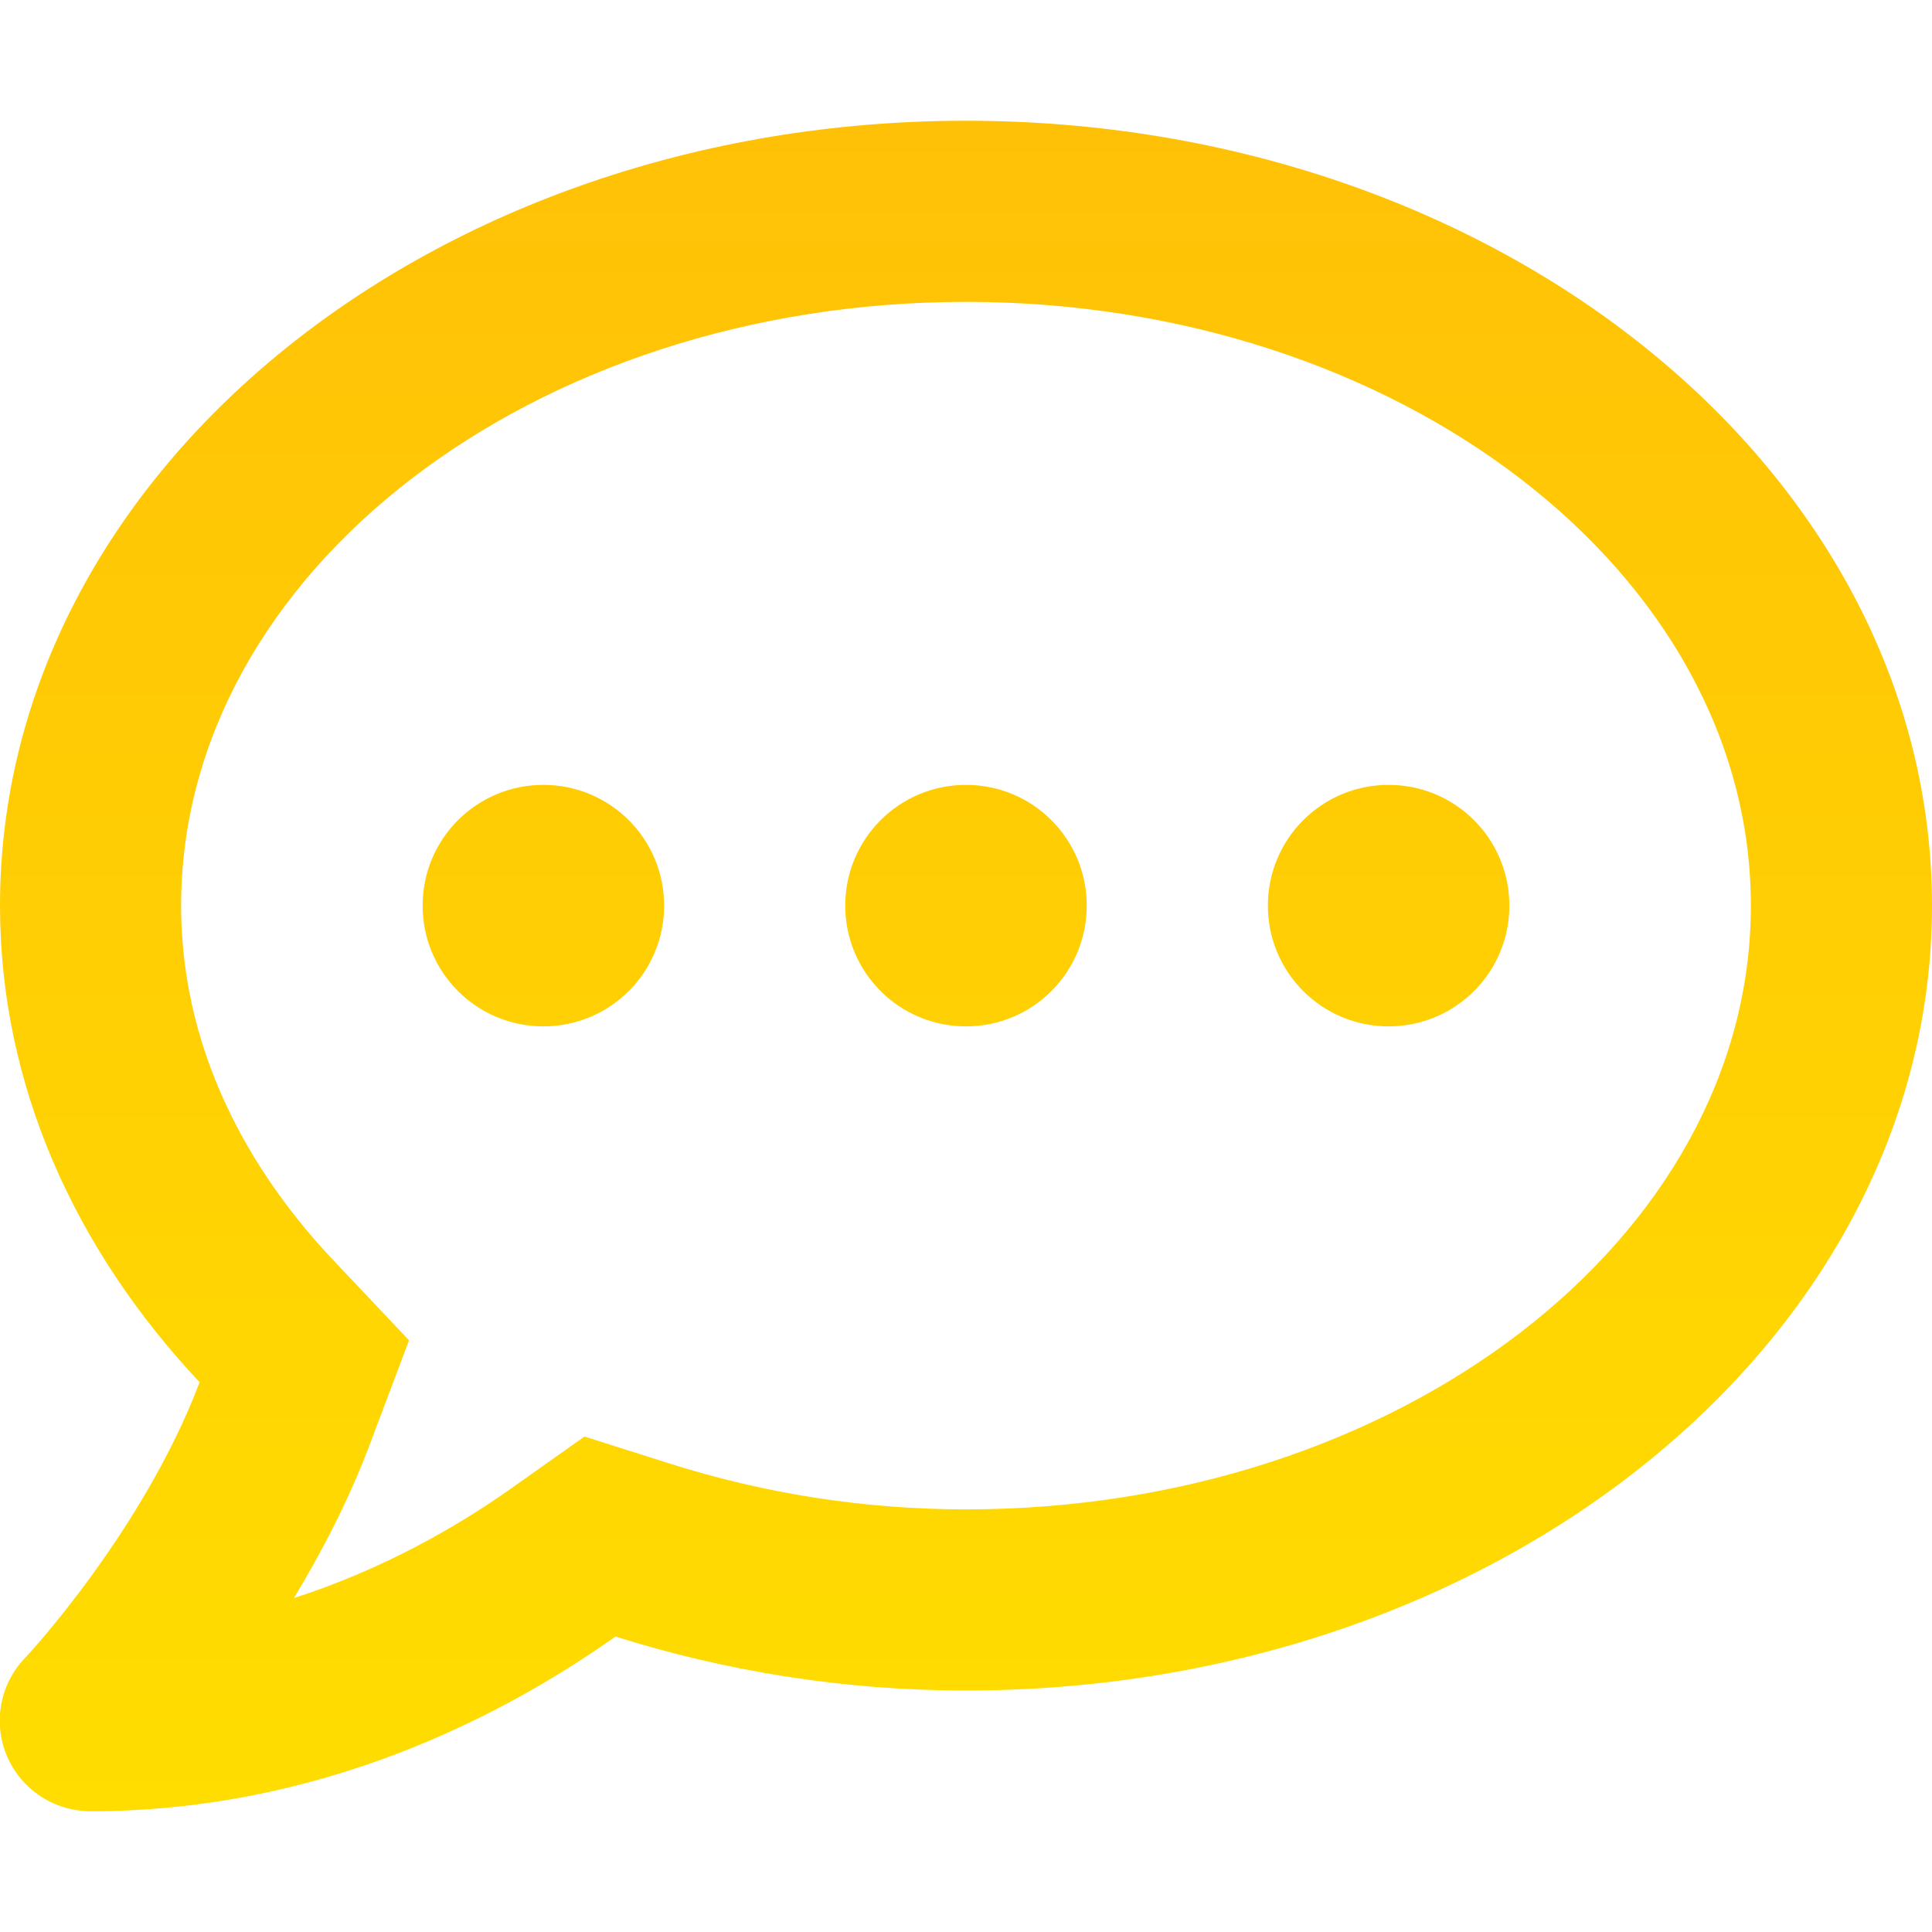 <?xml version="1.0" encoding="UTF-8" standalone="no"?>
<!DOCTYPE svg PUBLIC "-//W3C//DTD SVG 1.1//EN" "http://www.w3.org/Graphics/SVG/1.1/DTD/svg11.dtd">
<svg width="100%" height="100%" viewBox="0 0 512 512" version="1.1" xmlns="http://www.w3.org/2000/svg" xmlns:xlink="http://www.w3.org/1999/xlink" xml:space="preserve" xmlns:serif="http://www.serif.com/" style="fill-rule:evenodd;clip-rule:evenodd;stroke-linejoin:round;stroke-miterlimit:2;">
    <path d="M144,208C126.3,208 112,222.3 112,240C112,257.7 126.3,272 144,272C161.7,272 176,257.7 176,240C176,222.3 161.7,208 144,208ZM256,208C238.3,208 224,222.3 224,240C224,257.7 238.3,272 256,272C273.7,272 288,257.7 288,240C288,222.3 273.7,208 256,208ZM368,208C350.3,208 336,222.3 336,240C336,257.7 350.3,272 368,272C385.7,272 400,257.7 400,240C400,222.3 385.7,208 368,208ZM256,32C114.6,32 0,125.1 0,240C0,287.6 19.9,331.2 52.9,366.3C38,405.7 7,439.1 6.5,439.5C-0.1,446.5 -1.9,456.7 1.9,465.5C5.7,474.3 14.4,480 24,480C85.5,480 134,454.3 163.1,433.7C192,442.8 223.2,448 256,448C397.4,448 512,354.9 512,240C512,125.1 397.4,32 256,32ZM256,400C229.3,400 202.9,395.9 177.6,387.9L154.9,380.7L135.4,394.5C121.1,404.6 101.5,415.9 77.9,423.5C85.2,411.4 92.3,397.8 97.8,383.3L108.4,355.2L87.8,333.4C69.7,314.1 48,282.2 48,240C48,151.8 141.3,80 256,80C370.7,80 464,151.8 464,240C464,328.2 370.7,400 256,400Z" style="fill:url(#_Linear1);fill-rule:nonzero;"/>
    <defs>
        <linearGradient id="_Linear1" x1="0" y1="0" x2="1" y2="0" gradientUnits="userSpaceOnUse" gradientTransform="matrix(6.332,-448,391.949,5.54,252.353,480)"><stop offset="0" style="stop-color:rgb(255,221,0);stop-opacity:1"/><stop offset="1" style="stop-color:rgb(255,193,7);stop-opacity:1"/></linearGradient>
    </defs>
</svg>
